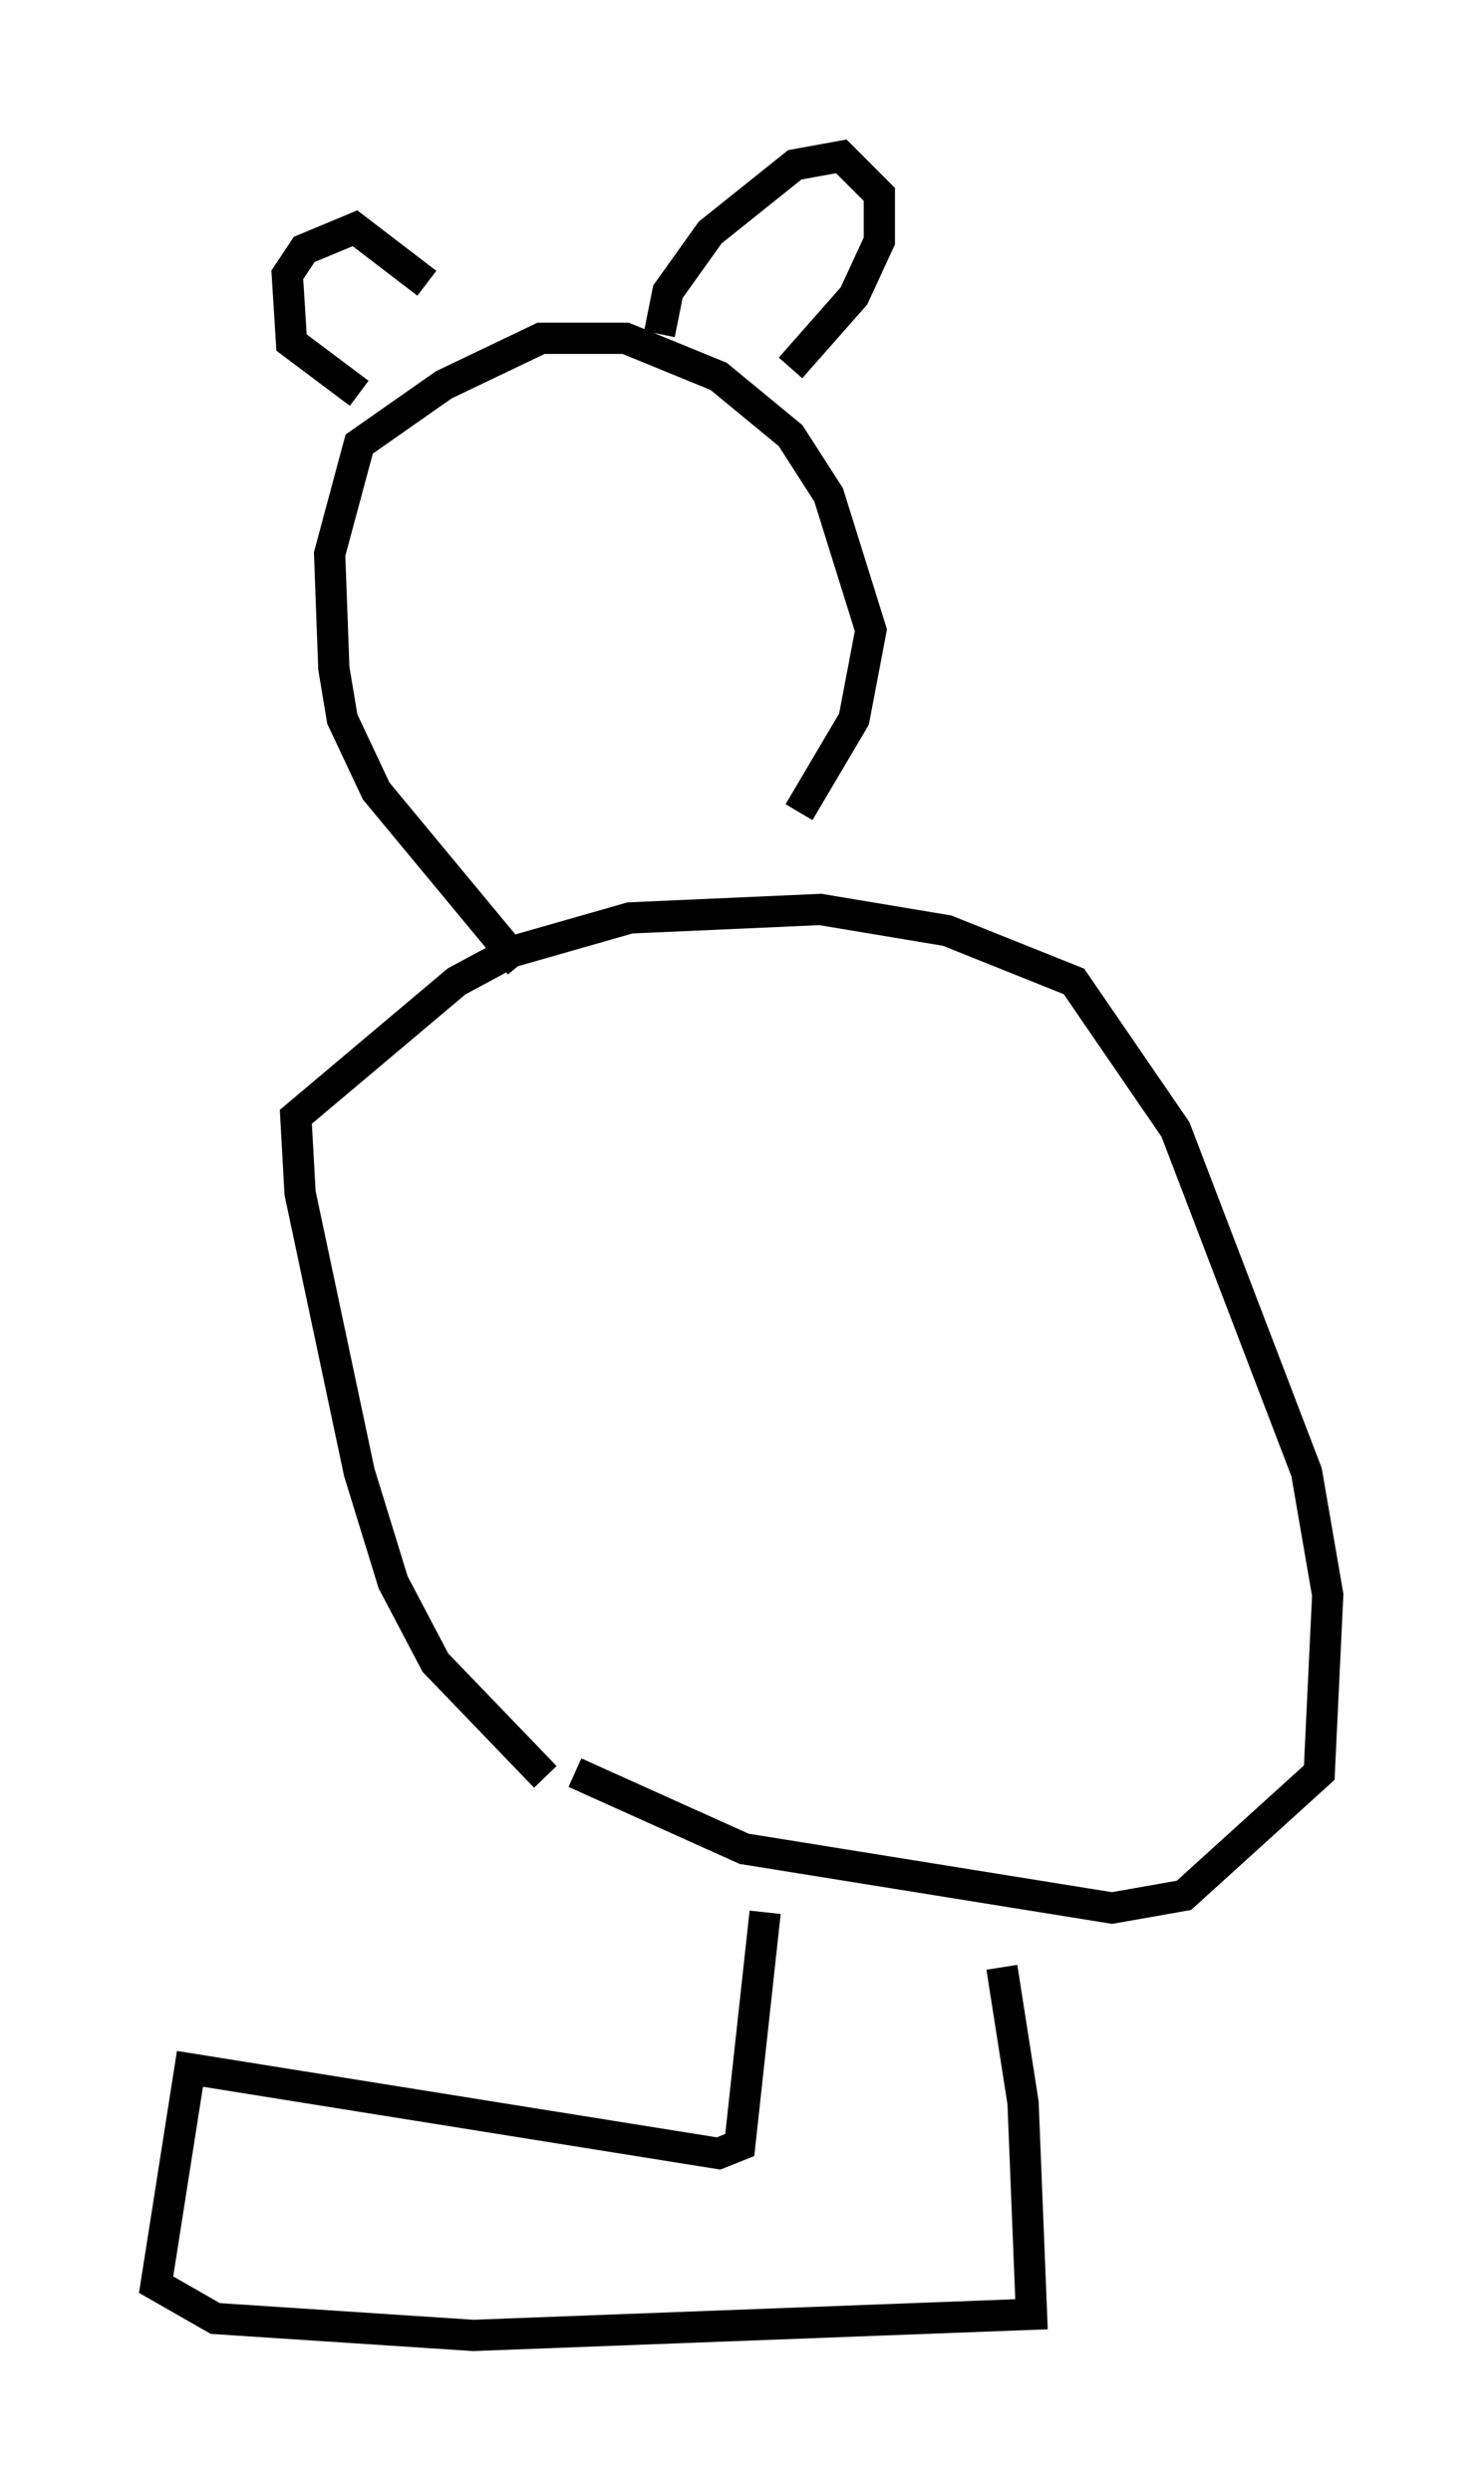 <?xml version="1.0" encoding="utf-8" ?>
<svg baseProfile="full" height="79.688" version="1.1" width="47.483" xmlns="http://www.w3.org/2000/svg" xmlns:ev="http://www.w3.org/2001/xml-events" xmlns:xlink="http://www.w3.org/1999/xlink"><defs /><rect fill="white" height="79.688" width="47.483" x="0" y="0" /><path d="M24.215, 60.48 m-6.766, -3.654 l-3.518, -3.654 -1.353, -2.571 l-1.083, -3.518 -1.894, -8.931 l-0.135, -2.436 5.142, -4.33 l1.759, -0.947 3.789, -1.083 l6.089, -0.271 4.059, 0.677 l4.059, 1.624 3.248, 4.736 l4.195, 10.961 0.677, 3.924 l-0.271, 5.683 -4.33, 3.924 l-2.3, 0.406 -11.773, -1.894 l-5.413, -2.436 m-1.759, -25.845 l-4.601, -5.548 -1.083, -2.3 l-0.271, -1.624 -0.135, -3.654 l0.947, -3.518 2.706, -1.894 l3.112, -1.488 2.706, 0.0 l2.977, 1.218 2.3, 1.894 l1.218, 1.894 1.353, 4.33 l-0.541, 2.842 -1.759, 2.977 m-14.073, -13.396 l-2.165, -1.624 -0.135, -2.165 l0.541, -0.812 1.624, -0.677 l2.3, 1.759 m7.442, 1.624 l0.271, -1.353 1.353, -1.894 l2.706, -2.165 1.488, -0.271 l1.218, 1.218 0.0, 1.488 l-0.812, 1.759 -2.03, 2.3 m-0.812, 49.391 l-0.812, 7.442 -0.677, 0.271 l-16.915, -2.706 -1.083, 6.901 l1.894, 1.083 8.254, 0.541 l17.862, -0.677 -0.271, -6.766 l-0.677, -4.33 " fill="none" stroke="black" stroke-width="1" /></svg>